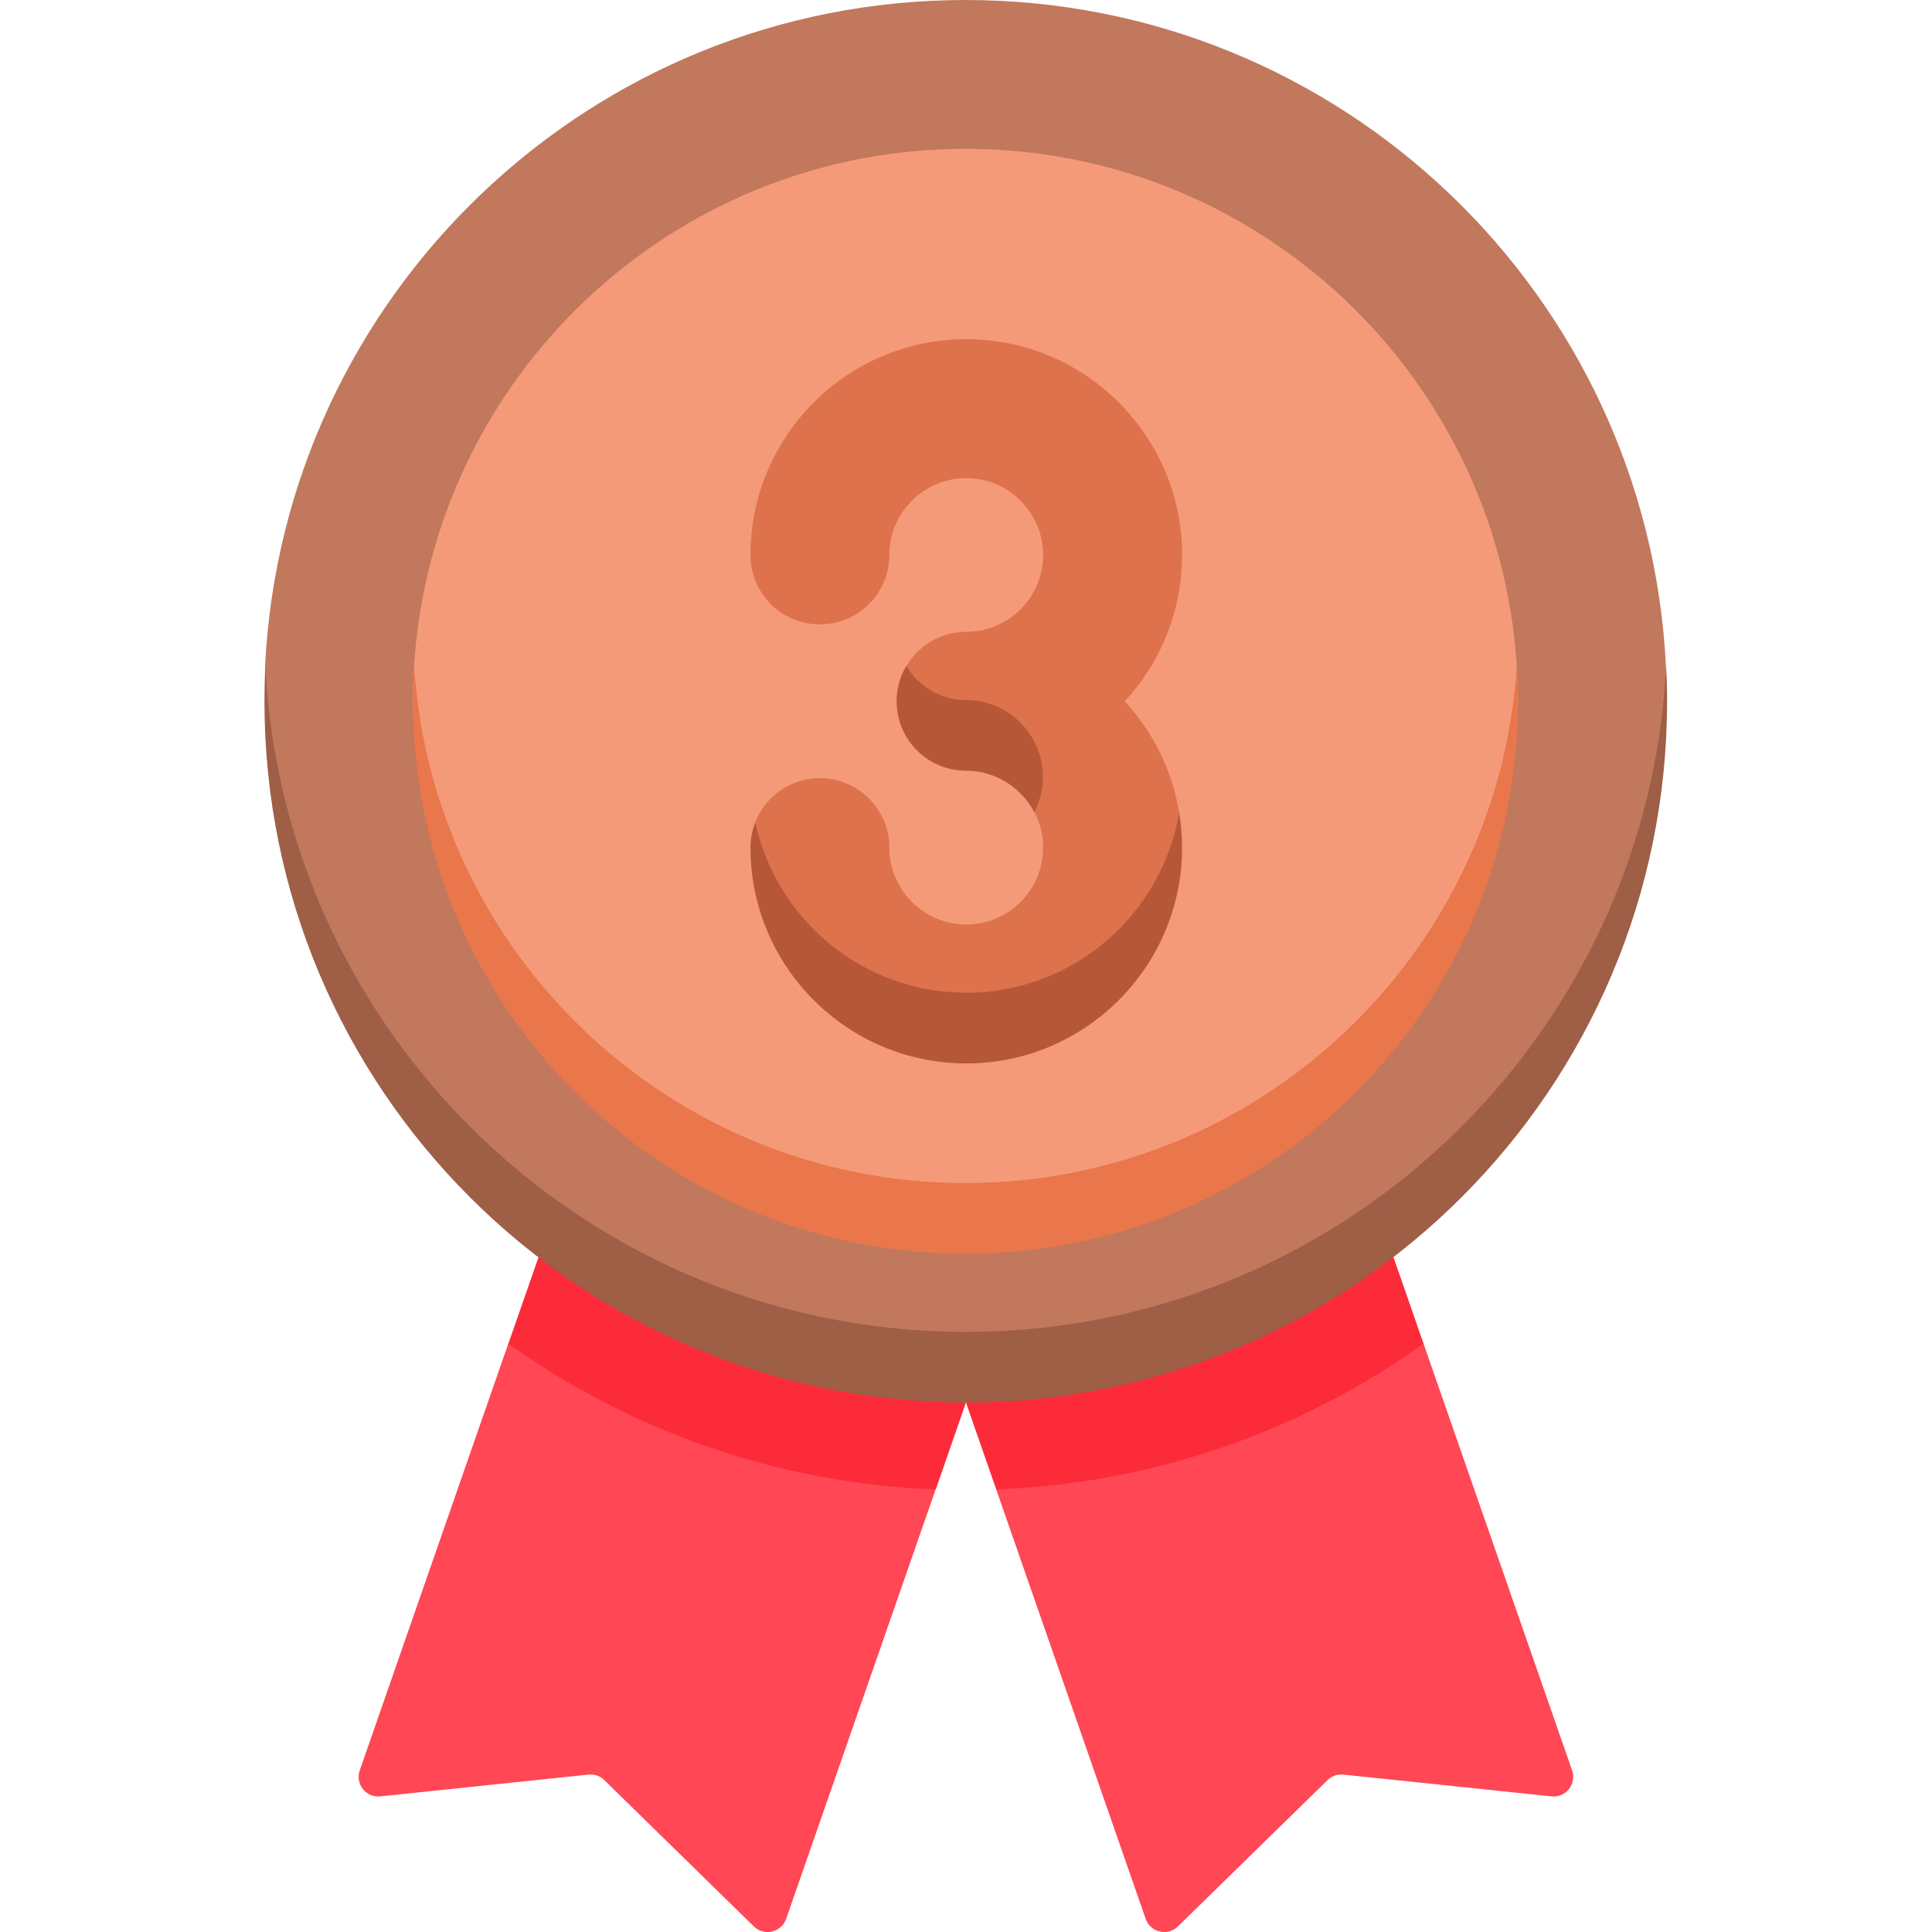 
<svg width="25" height="25" viewBox="0 0 25 25" fill="none" xmlns="http://www.w3.org/2000/svg">
<g clip-path="url(#clip0_34388_102869)">
<path d="M11.422 18.643L7.675 17.394L6.577 17.388L4.655 22.909C4.594 23.085 4.736 23.265 4.921 23.245L7.615 22.963C7.69 22.955 7.765 22.981 7.819 23.034L9.755 24.928C9.889 25.058 10.112 25.005 10.173 24.829L12.107 19.273L11.422 18.643Z" fill="#FF4755"/>
<path d="M12.109 19.273L12.499 18.15L6.968 16.269L6.578 17.388C8.149 18.509 10.051 19.195 12.109 19.273Z" fill="#FC2B3A"/>
<path d="M13.575 18.643L17.323 17.394L18.421 17.388L20.343 22.909C20.404 23.085 20.262 23.265 20.076 23.245L17.383 22.963C17.308 22.955 17.233 22.981 17.179 23.034L15.242 24.928C15.109 25.058 14.886 25.005 14.825 24.83L12.891 19.273L13.575 18.643Z" fill="#FF4755"/>
<path d="M12.891 19.273L12.5 18.15L18.032 16.269L18.421 17.388C16.851 18.509 14.949 19.195 12.891 19.273Z" fill="#FC2B3A"/>
<path d="M12.494 17.388C3.43 17.388 3.423 8.769 3.43 8.617C3.668 3.818 7.635 0 12.494 0C17.352 0 21.319 3.818 21.557 8.617C21.565 8.769 21.557 17.388 12.494 17.388Z" fill="#C1785D"/>
<path d="M12.497 17.235C7.638 17.235 3.672 13.416 3.433 8.617C3.426 8.769 3.422 8.921 3.422 9.075C3.422 14.086 7.485 18.149 12.497 18.149C17.509 18.149 21.572 14.086 21.572 9.075C21.572 8.921 21.568 8.769 21.56 8.617C21.322 13.416 17.355 17.235 12.497 17.235Z" fill="#9F5E46"/>
<path d="M19.642 9.075C19.642 12.136 16.441 15.784 12.493 15.784C8.544 15.784 5.344 11.935 5.344 9.075C5.344 8.921 5.349 8.769 5.358 8.617C5.594 4.882 8.698 1.926 12.493 1.926C16.287 1.926 19.392 4.882 19.627 8.617C19.637 8.769 19.642 8.921 19.642 9.075Z" fill="#F59A78"/>
<path d="M12.493 15.309C8.698 15.309 5.595 12.352 5.359 8.617C5.349 8.768 5.344 8.921 5.344 9.075C5.344 13.023 8.544 16.224 12.493 16.224C16.441 16.224 19.642 13.023 19.642 9.075C19.642 8.921 19.636 8.768 19.627 8.617C19.391 12.352 16.287 15.309 12.493 15.309Z" fill="#EA764B"/>
<path d="M12.503 13.322C10.963 13.322 9.984 12.26 9.795 11.001C9.778 10.886 9.773 10.64 9.773 10.64C9.904 10.306 10.229 10.07 10.61 10.07C11.106 10.07 11.508 10.472 11.508 10.969C11.508 11.517 11.955 11.963 12.503 11.963C13.052 11.963 13.498 11.517 13.498 10.969C13.498 10.804 13.458 10.648 13.386 10.511C13.386 10.511 13.319 9.663 12.551 9.663C11.781 9.663 11.73 8.617 11.73 8.617C11.886 8.353 12.174 8.176 12.503 8.176C13.052 8.176 13.498 7.73 13.498 7.181C13.498 6.633 13.052 6.187 12.503 6.187C11.955 6.187 11.508 6.633 11.508 7.181C11.508 7.678 11.106 8.08 10.61 8.08C10.113 8.08 9.711 7.678 9.711 7.181C9.711 5.642 10.964 4.389 12.503 4.389C14.043 4.389 15.296 5.642 15.296 7.181C15.296 7.912 15.014 8.577 14.554 9.075C14.916 9.467 15.167 9.962 15.258 10.511C15.258 10.511 15.261 10.813 15.235 10.966C15.012 12.276 14.043 13.322 12.503 13.322Z" fill="#DD724C"/>
<path d="M12.5 9.059C12.171 9.059 11.884 8.881 11.728 8.617C11.648 8.751 11.602 8.907 11.602 9.075C11.602 9.571 12.004 9.973 12.5 9.973C12.884 9.973 13.217 10.192 13.383 10.511C13.454 10.374 13.495 10.218 13.495 10.053C13.495 9.505 13.049 9.059 12.5 9.059Z" fill="#B65837"/>
<path d="M12.503 12.846C11.165 12.846 10.044 11.899 9.774 10.64C9.734 10.742 9.711 10.852 9.711 10.968C9.711 12.508 10.964 13.761 12.503 13.761C14.043 13.761 15.296 12.508 15.296 10.968C15.296 10.812 15.282 10.66 15.258 10.511C15.038 11.834 13.887 12.846 12.503 12.846Z" fill="#B65837"/>
</g>
<defs>
<clipPath id="clip0_34388_102869">
<rect width="25" height="25" fill="white"/>
</clipPath>
</defs>
</svg>

